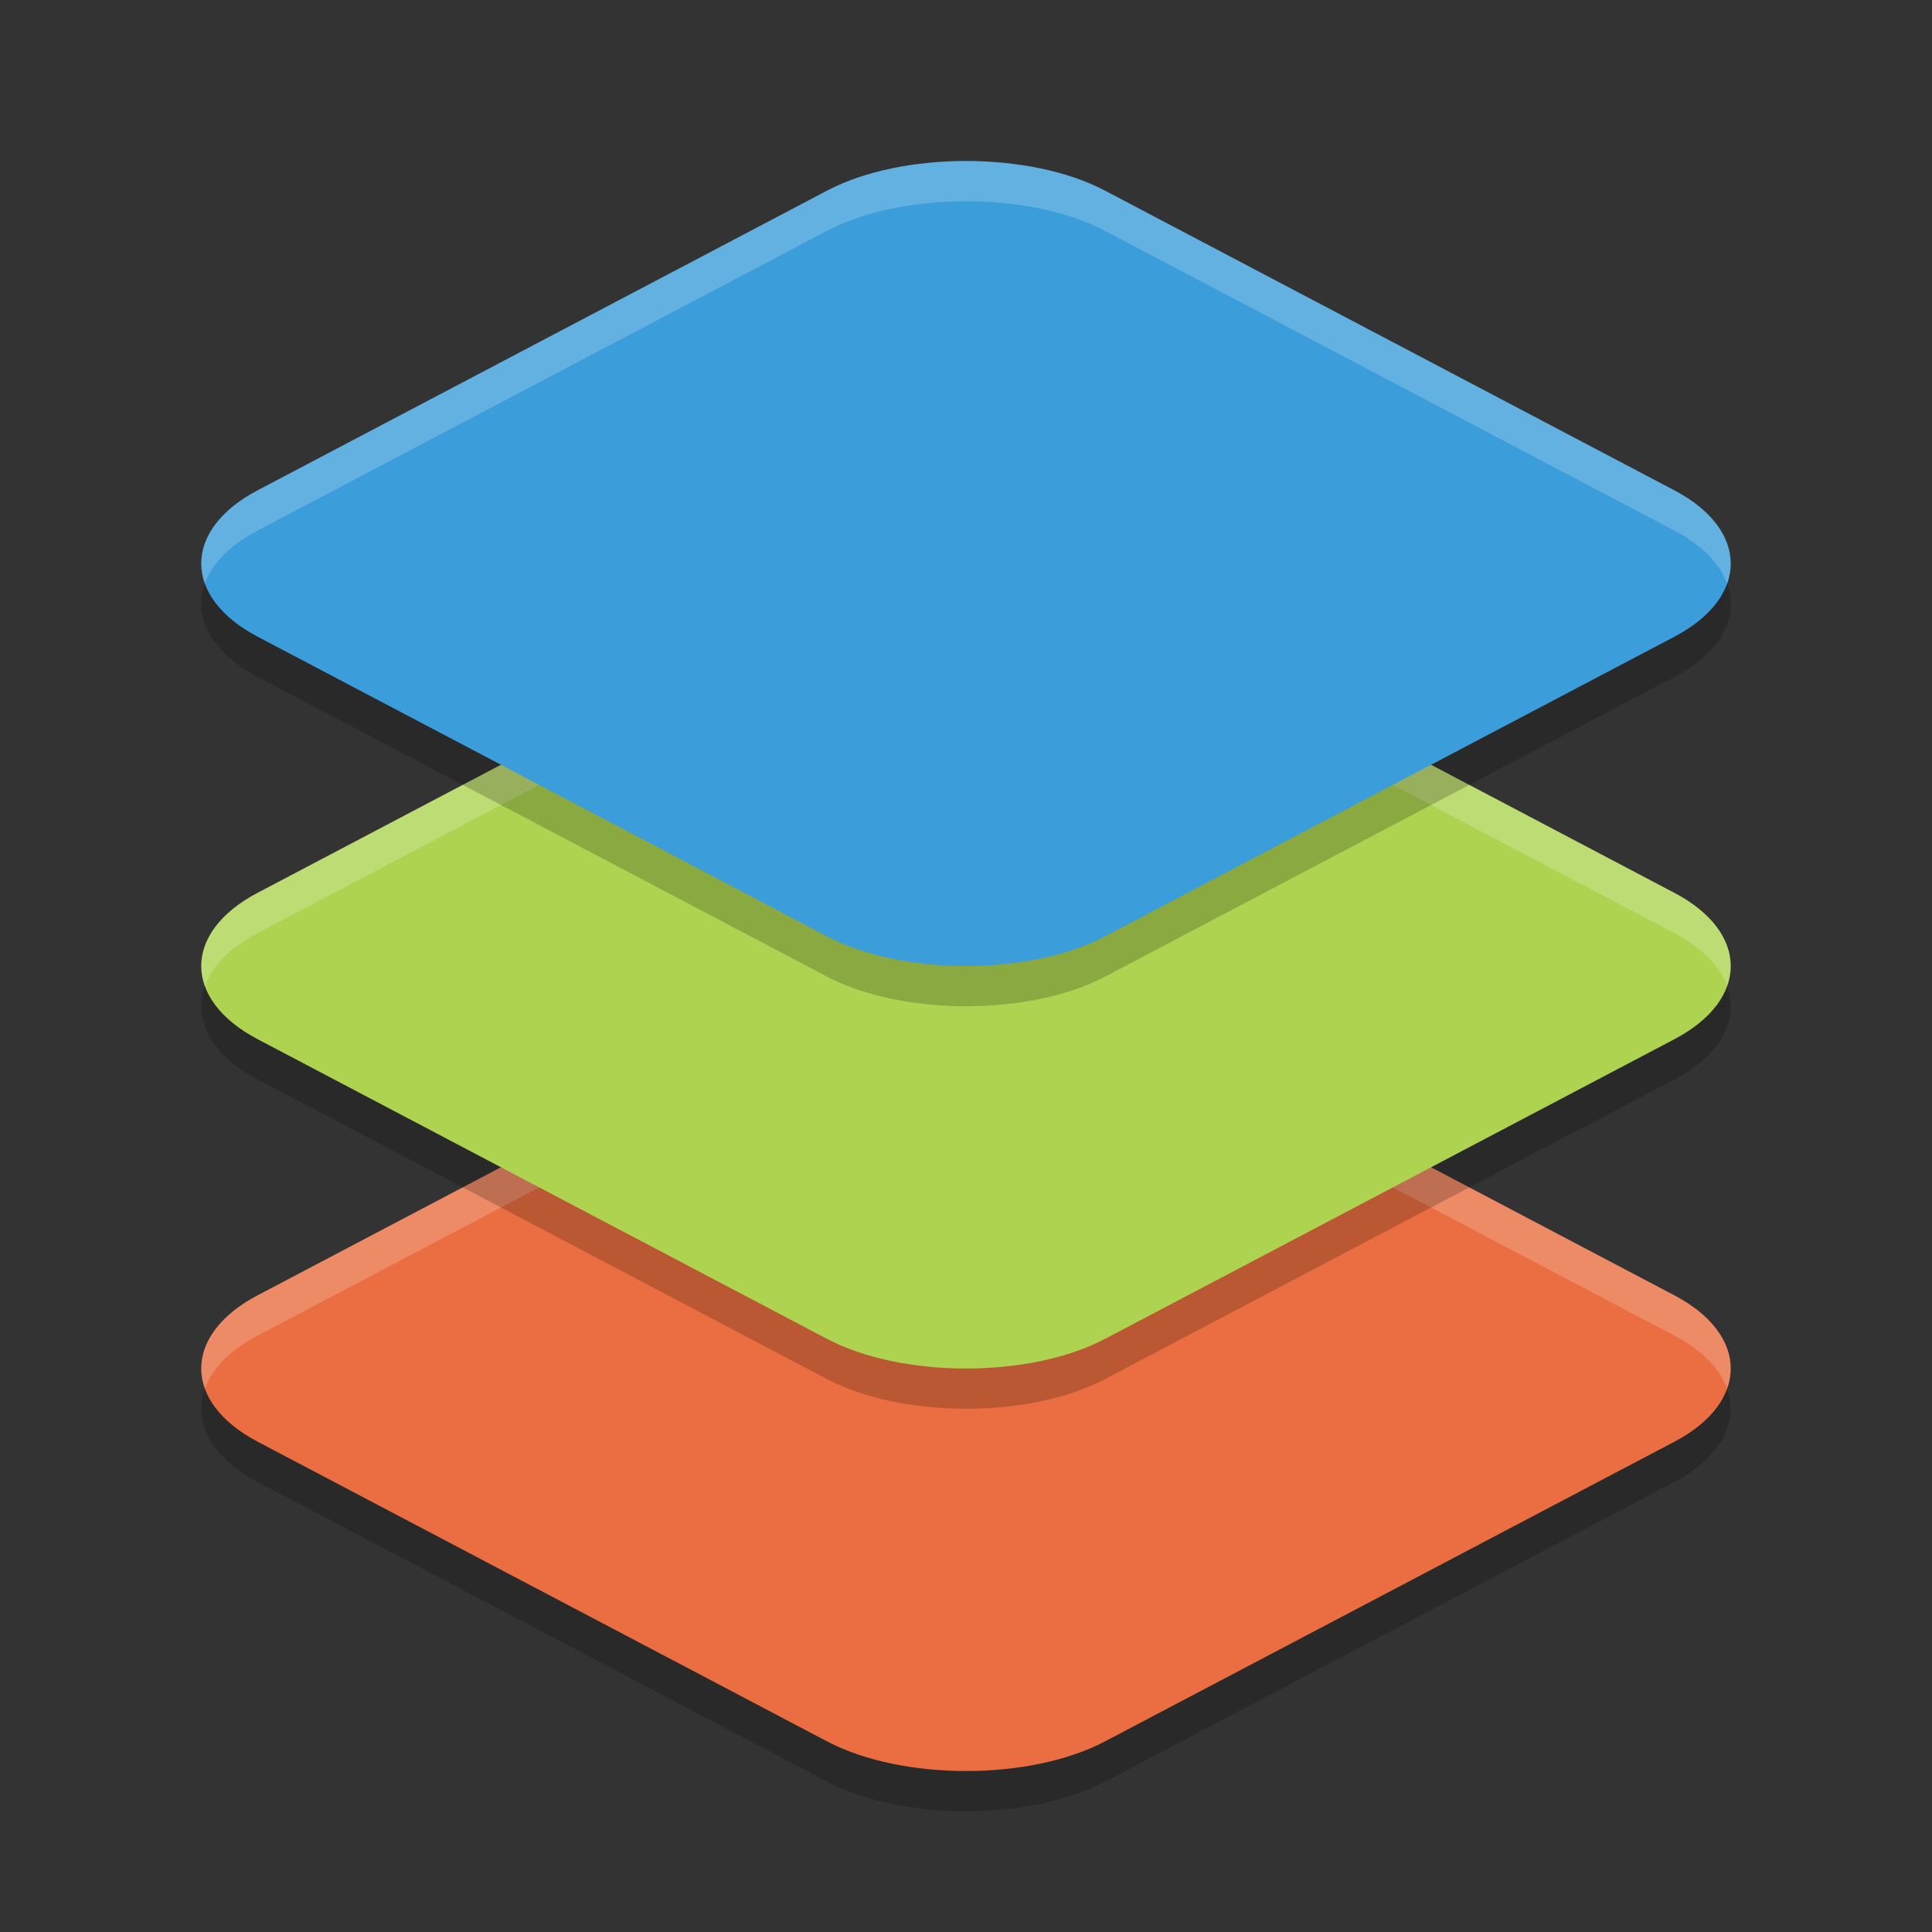 <svg width="48" height="48" version="1.1" viewBox="0 0 48 48" xmlns="http://www.w3.org/2000/svg">
 <rect x="0" y="0" width="48" height="48" fill="#333333" stroke="none"/>
 <path d="m24.001 25c-1.26-2.01e-4 -2.521 0.246-3.453 0.737l-14.15 7.446c-1.865 0.982-1.864 2.653 0.002 3.635l14.148 7.446c1.865 0.982 5.041 0.982 6.906 0l14.148-7.446c1.865-0.982 1.863-2.653-0.002-3.635l-14.146-7.446c-0.933-0.491-2.193-0.737-3.453-0.737z" style="opacity:.2"/>
 <path d="m24.001 24c-1.26-2.01e-4 -2.521 0.246-3.453 0.737l-14.15 7.446c-1.865 0.982-1.864 2.653 0.002 3.635l14.148 7.446c1.865 0.982 5.041 0.982 6.906 0l14.148-7.446c1.865-0.982 1.863-2.653-0.002-3.635l-14.146-7.446c-0.933-0.491-2.193-0.737-3.453-0.737z" style="fill:#ea6e41"/>
 <path d="m24 24c-1.26-2.01e-4 -2.521 0.245-3.453 0.736l-14.148 7.447c-1.168 0.615-1.603 1.5-1.309 2.316 0.176-0.487 0.612-0.95 1.309-1.316l14.148-7.447c0.933-0.491 2.193-0.737 3.453-0.736 1.26 2.01e-4 2.521 0.245 3.453 0.736l14.146 7.447c0.697 0.367 1.134 0.829 1.311 1.316 0.294-0.817-0.143-1.702-1.311-2.316l-14.146-7.447c-0.933-0.491-2.193-0.736-3.453-0.736z" style="fill:#ffffff;opacity:.2"/>
 <path d="m24.001 15c-1.26-2.01e-4 -2.521 0.246-3.453 0.737l-14.15 7.446c-1.865 0.982-1.864 2.653 0.002 3.635l14.148 7.446c1.865 0.982 5.041 0.982 6.906 0l14.148-7.446c1.865-0.982 1.863-2.653-0.002-3.635l-14.146-7.446c-0.933-0.491-2.193-0.737-3.453-0.737z" style="opacity:.2"/>
 <path d="m24.001 14c-1.26-2.01e-4 -2.521 0.246-3.453 0.737l-14.15 7.446c-1.865 0.982-1.864 2.653 0.002 3.635l14.148 7.446c1.865 0.982 5.041 0.982 6.906 0l14.148-7.446c1.865-0.982 1.863-2.653-0.002-3.635l-14.146-7.446c-0.933-0.491-2.193-0.737-3.453-0.737z" style="fill:#aed351"/>
 <path d="m24 14c-1.26-2.01e-4 -2.521 0.245-3.453 0.736l-14.148 7.447c-1.168 0.615-1.603 1.5-1.309 2.316 0.176-0.487 0.612-0.95 1.309-1.316l14.148-7.447c0.933-0.491 2.193-0.737 3.453-0.736 1.26 2.01e-4 2.521 0.245 3.453 0.736l14.146 7.447c0.697 0.367 1.134 0.829 1.311 1.316 0.294-0.817-0.143-1.702-1.311-2.316l-14.146-7.447c-0.933-0.491-2.193-0.736-3.453-0.736z" style="fill:#ffffff;opacity:.2"/>
 <path d="m24.001 5c-1.26-2.01e-4 -2.521 0.246-3.453 0.737l-14.15 7.446c-1.865 0.982-1.864 2.653 0.002 3.635l14.148 7.446c1.865 0.982 5.041 0.982 6.906 0l14.148-7.446c1.865-0.982 1.863-2.653-0.002-3.635l-14.146-7.446c-0.933-0.491-2.193-0.737-3.453-0.737z" style="opacity:.2"/>
 <path d="m24.001 4c-1.26-2.01e-4 -2.521 0.246-3.453 0.737l-14.15 7.446c-1.865 0.982-1.864 2.653 0.002 3.635l14.148 7.446c1.865 0.982 5.041 0.982 6.906 0l14.148-7.446c1.865-0.982 1.863-2.653-0.002-3.635l-14.146-7.446c-0.933-0.491-2.193-0.737-3.453-0.737z" style="fill:#3b9dda"/>
 <path d="m24 4c-1.26-2.01e-4 -2.521 0.245-3.453 0.736l-14.148 7.447c-1.168 0.615-1.603 1.5-1.309 2.316 0.176-0.487 0.612-0.95 1.309-1.316l14.148-7.447c0.933-0.491 2.193-0.737 3.453-0.736 1.26 2.01e-4 2.521 0.245 3.453 0.736l14.146 7.447c0.697 0.367 1.134 0.829 1.311 1.316 0.294-0.817-0.143-1.702-1.311-2.316l-14.146-7.447c-0.933-0.491-2.193-0.736-3.453-0.736z" style="fill:#ffffff;opacity:.2"/>
</svg>
